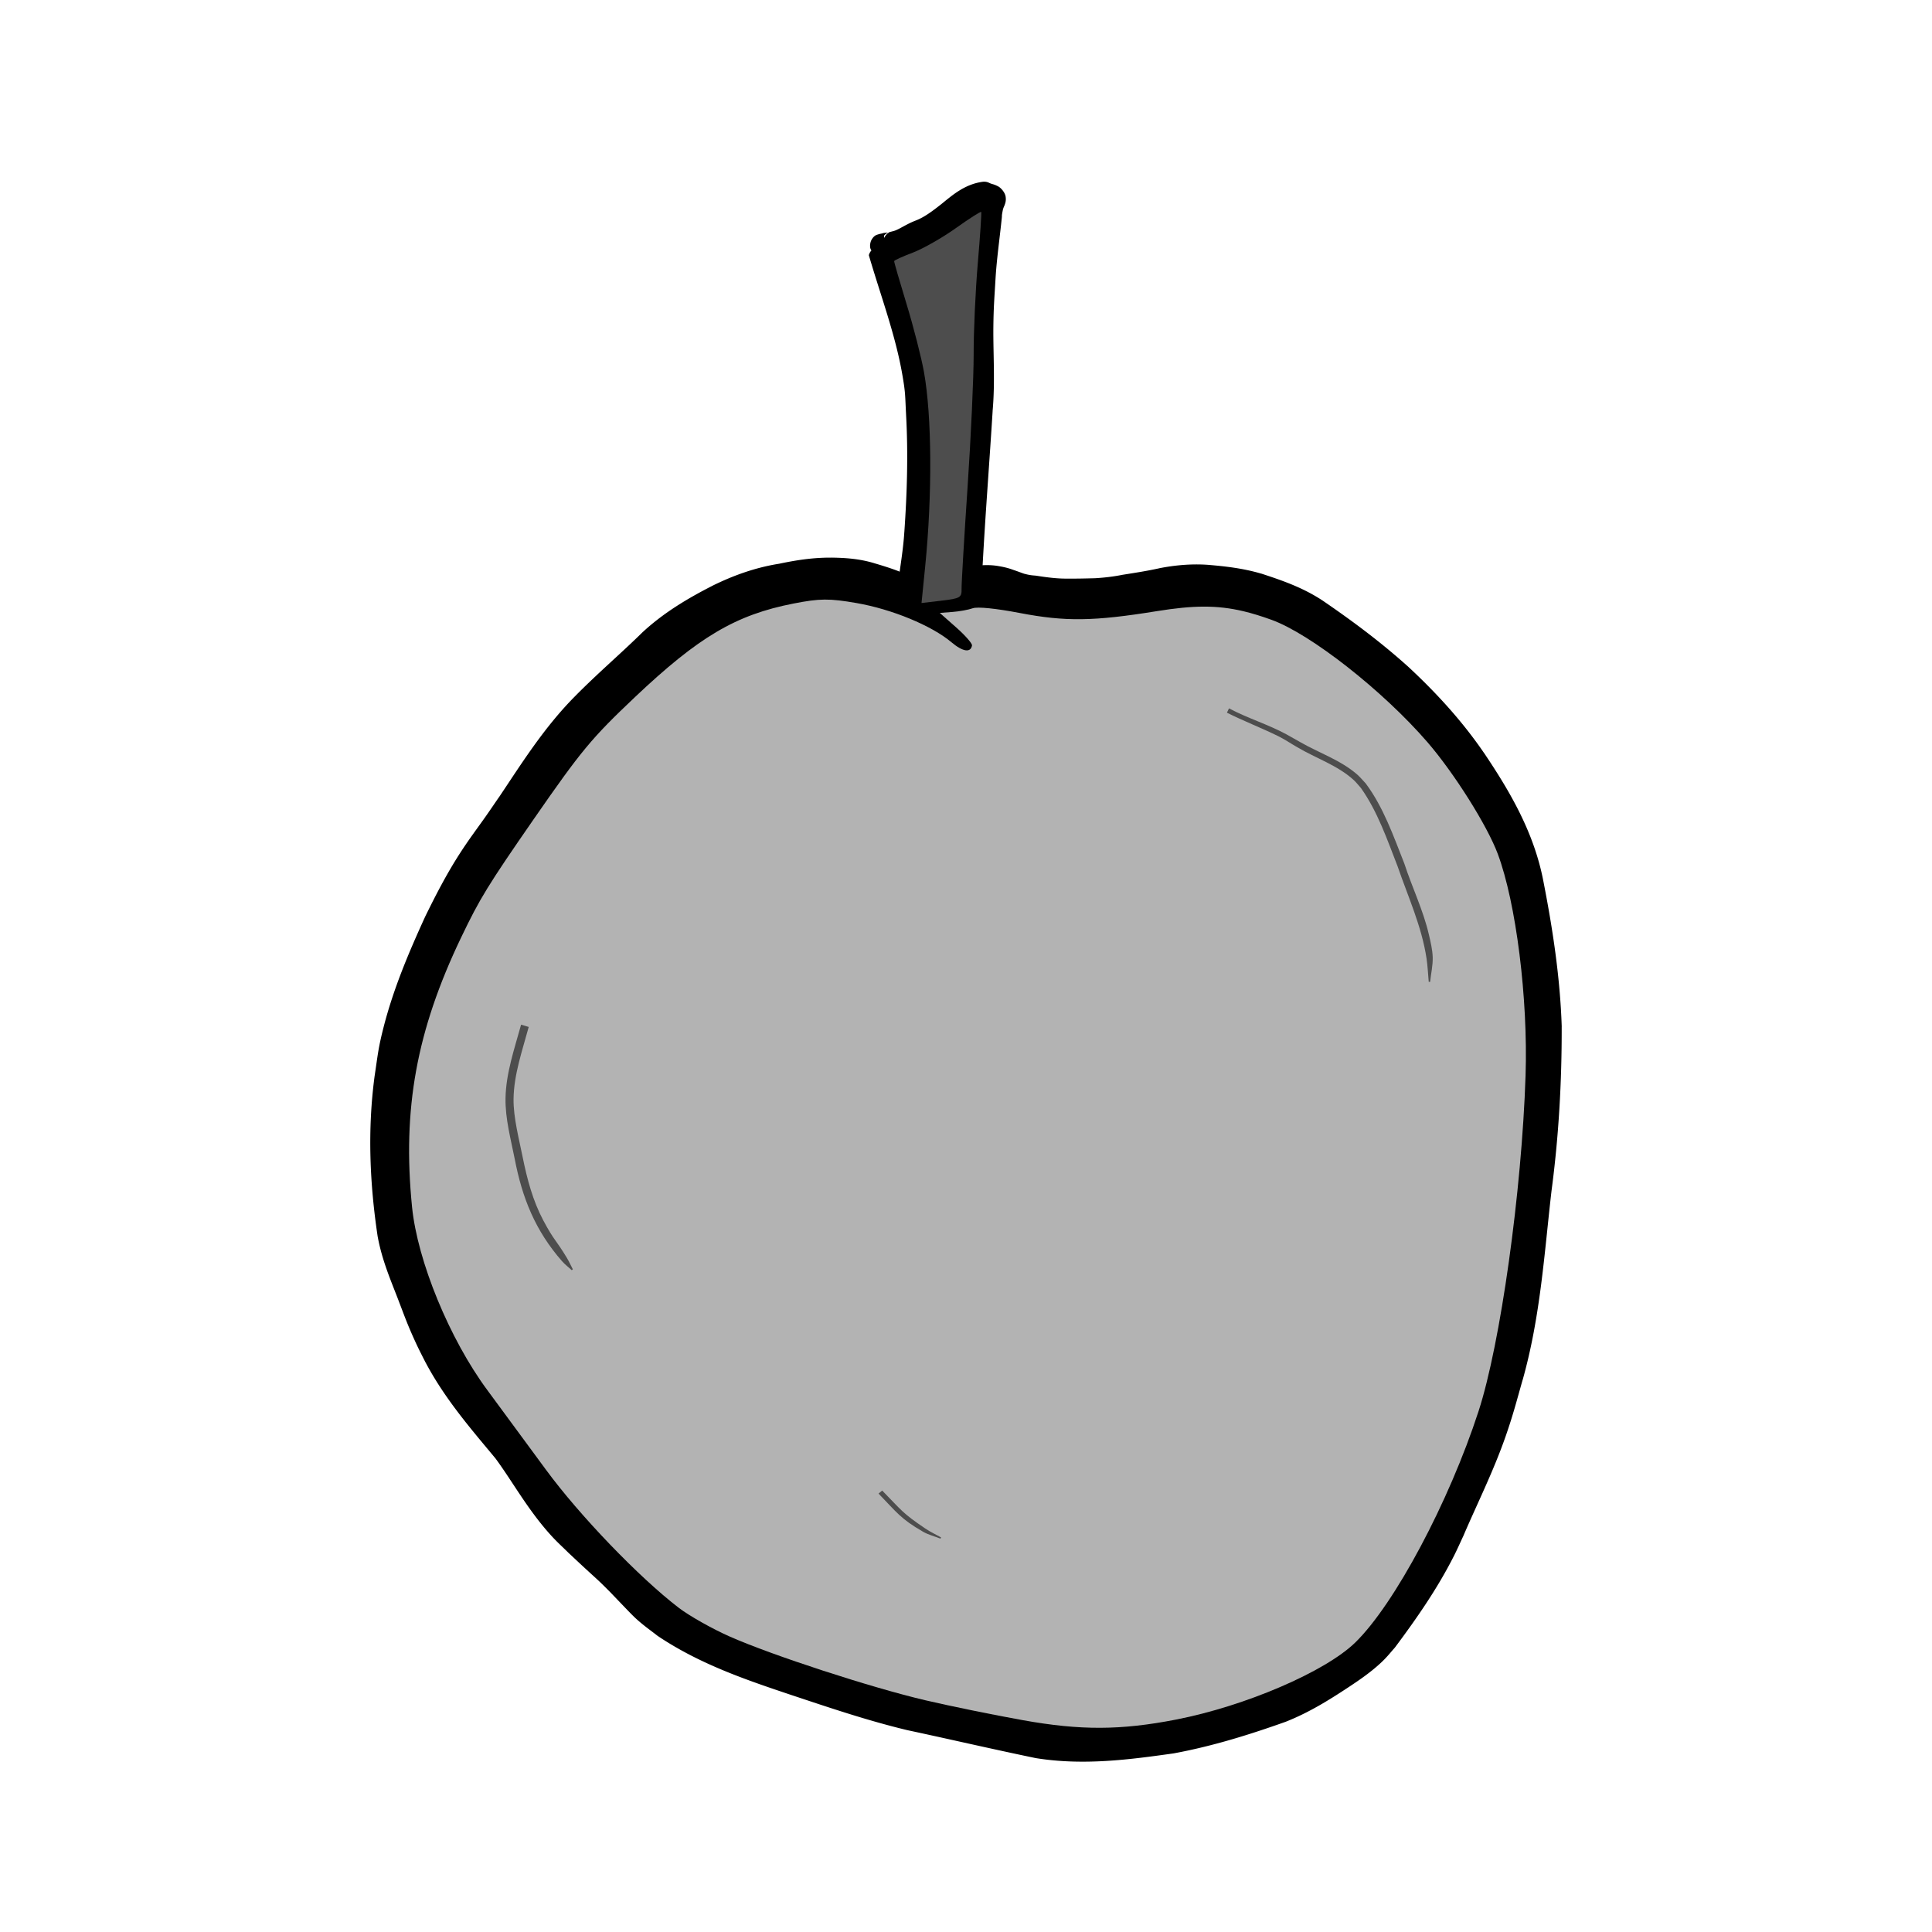 <?xml version="1.0" encoding="UTF-8" standalone="no"?>
<!-- Created with Inkscape (http://www.inkscape.org/) -->

<svg
   width="300"
   height="300"
   viewBox="0 0 79.375 79.375"
   version="1.1"
   id="svg5"
   sodipodi:docname="default.svg"
   inkscape:version="1.2 (dc2aedaf03, 2022-05-15)"
   xmlns:inkscape="http://www.inkscape.org/namespaces/inkscape"
   xmlns:sodipodi="http://sodipodi.sourceforge.net/DTD/sodipodi-0.dtd"
   xmlns="http://www.w3.org/2000/svg"
   xmlns:svg="http://www.w3.org/2000/svg">
  <sodipodi:namedview
     id="namedview28842"
     pagecolor="#505050"
     bordercolor="#eeeeee"
     borderopacity="1"
     inkscape:showpageshadow="0"
     inkscape:pageopacity="0"
     inkscape:pagecheckerboard="0"
     inkscape:deskcolor="#505050"
     showgrid="false"
     inkscape:zoom="2.0529667"
     inkscape:cx="161.23009"
     inkscape:cy="77.205344"
     inkscape:window-width="1276"
     inkscape:window-height="1076"
     inkscape:window-x="1280"
     inkscape:window-y="0"
     inkscape:window-maximized="1"
     inkscape:current-layer="g9327" />
  <defs
     id="defs2" />
  <g
     id="layer1">
    <g
       id="g9327"
       transform="rotate(9.606,553.073,-276.363)">
      <path
         id="path181"
         style="fill:#000000;stroke-width:0.874"
         sodipodi:type="inkscape:offset"
         inkscape:radius="0.46521452"
         inkscape:original="M 95.0625 89.488281 C 94.498205 89.666108 94.128021 90.116749 93.75 90.542969 C 93.443237 90.882715 93.128842 91.223644 92.734375 91.462891 C 92.45089 91.625777 92.217759 91.866276 91.933594 92.027344 C 91.852394 92.075114 91.763692 92.108626 91.677734 92.148438 C 91.741004 92.168148 91.334991 92.249829 91.443359 92.230469 C 91.227705 92.31943 91.169363 92.299416 91.439453 92.410156 L 91.396484 92.373047 C 91.4921 92.550275 91.416627 92.515003 91.378906 92.523438 L 91.236328 92.59375 C 91.983093 94.131196 92.855901 95.619599 93.427734 97.236328 C 93.698281 98.001238 93.695408 98.105908 93.873047 98.900391 C 94.233433 100.48469 94.455296 102.09043 94.615234 103.70508 C 94.694384 104.45101 94.690387 105.19898 94.716797 105.94727 C 94.727197 106.13954 94.709892 106.3359 94.732422 106.52734 C 94.72772 106.4532 94.730931 106.55365 94.732422 106.60156 C 94.758234 106.67312 94.803172 106.73674 94.845703 106.80078 C 94.854473 106.73564 94.860817 106.72911 94.869141 106.68164 C 94.873314 106.69409 94.880054 106.70468 94.884766 106.7168 C 94.880034 106.70061 94.875947 106.68413 94.871094 106.66797 C 94.879357 106.62525 94.891709 106.50607 94.896484 106.54688 C 94.91041 106.66585 94.907958 106.71961 94.910156 106.77148 C 94.910434 106.77201 94.909876 106.77291 94.910156 106.77344 C 94.910634 106.78411 94.910947 106.81308 94.912109 106.82031 C 94.908852 106.80671 94.905942 106.79283 94.902344 106.7793 C 94.898859 106.8041 94.861769 106.79113 94.859375 106.82617 C 94.874173 106.84803 94.883741 106.87287 94.898438 106.89453 C 94.904538 106.90353 94.933511 106.90258 94.931641 106.89258 C 94.928739 106.87599 94.921599 106.86018 94.917969 106.84375 C 94.919238 106.84671 94.931758 106.82676 94.933594 106.82812 C 94.940503 106.83698 94.939256 106.85131 94.947266 106.85938 C 94.982276 106.89458 95.043204 106.83637 95.091797 106.82617 C 95.295982 106.78307 95.493103 106.73995 95.693359 106.67969 C 96.047942 106.52137 96.410012 106.41203 96.796875 106.37695 C 96.889025 106.37095 96.977145 106.33769 97.0625 106.30859 C 97.298207 106.25329 97.209469 105.75947 97.195312 105.61133 C 97.150622 105.14367 97.12834 104.9708 97.074219 104.48633 C 96.839923 102.4271 96.656855 100.36146 96.4375 98.300781 C 96.3478 97.163988 96.074699 96.056314 95.896484 94.933594 C 95.766674 94.115815 95.737895 93.760522 95.648438 92.941406 C 95.555537 92.08948 95.537238 91.233359 95.480469 90.378906 C 95.455039 90.250183 95.467983 90.121717 95.470703 89.992188 C 95.489543 89.856932 95.491146 89.858826 95.509766 89.783203 C 95.561126 89.494069 95.438481 89.600586 95.0625 89.488281 z M 94.859375 106.82617 C 94.853956 106.81817 94.851054 106.80884 94.845703 106.80078 C 94.841526 106.83181 94.837828 106.83174 94.833984 106.85742 C 94.835394 106.83051 94.85786 106.84835 94.859375 106.82617 z M 94.833984 106.85742 C 94.832239 106.89073 94.802807 106.85311 94.800781 106.89453 C 94.800252 106.90353 94.817292 106.89479 94.826172 106.89453 C 94.828449 106.88215 94.831464 106.87426 94.833984 106.85742 z M 94.902344 106.7793 C 94.902877 106.7755 94.90763 106.77507 94.908203 106.77148 C 94.89899 106.75405 94.892052 106.73553 94.884766 106.7168 C 94.890824 106.73752 94.896801 106.75846 94.902344 106.7793 z M 94.732422 106.60156 C 94.730457 106.59611 94.726409 106.59145 94.724609 106.58594 C 94.714449 106.55478 94.875538 106.47382 94.734375 106.68359 C 94.733482 106.65926 94.734071 106.65453 94.732422 106.60156 z M 95.082031 89.957031 C 95.081152 89.966353 95.078553 89.974873 95.078125 89.984375 C 95.075425 90.12476 95.063871 90.264634 95.087891 90.404297 C 95.145121 91.264222 95.155569 92.126955 95.25 92.984375 C 95.34206 93.849335 95.362712 94.140785 95.496094 95.005859 C 95.667872 96.119932 95.935846 97.218806 96.025391 98.345703 C 96.243165 100.40757 96.418192 102.47351 96.658203 104.5332 C 96.741413 105.25697 96.713436 104.98204 96.783203 105.65039 C 96.795159 105.76492 96.74963 105.90268 96.818359 105.99414 C 96.800075 105.99902 96.784419 106.0103 96.763672 106.01172 C 96.352575 106.05042 95.962941 106.15804 95.587891 106.33203 C 95.391682 106.39283 95.40577 106.39326 95.203125 106.4375 C 95.065711 106.4675 95.11931 106.58483 95.0625 106.59766 C 95.060418 106.58532 95.060956 106.57621 95.052734 106.54102 C 95.051134 106.53502 95.056187 106.55415 95.054688 106.56055 C 95.049245 106.58435 95.030768 106.60754 95.033203 106.63086 C 95.0428 106.64635 95.045268 106.59579 95.052734 106.54102 C 95.057586 106.50542 95.071313 106.4585 95.064453 106.48242 C 95.036063 106.30257 95.064301 106.11647 95.046875 105.93555 C 95.015635 105.18068 95.019056 104.42416 94.935547 103.67188 C 94.765417 102.04588 94.529123 100.43063 94.160156 98.835938 C 93.974639 98.031486 93.970645 97.906177 93.693359 97.132812 C 93.12411 95.545152 92.269691 94.080142 91.525391 92.572266 C 91.631391 92.563446 91.736022 92.564193 91.845703 92.509766 C 91.943303 92.464566 92.045258 92.432083 92.136719 92.375 C 92.419683 92.205497 92.665604 91.981279 92.945312 91.806641 C 93.370508 91.542073 93.722026 91.181331 94.052734 90.808594 C 94.35172 90.471316 94.663811 90.140058 95.082031 89.957031 z "
         d="m 95.195,89.043 a 0.465,0.465 0 0 0 -0.273,0.002 c -0.722,0.227 -1.148,0.769 -1.518,1.186 -0.305,0.337 -0.591,0.64 -0.912,0.834 -0.352,0.205 -0.583,0.443 -0.787,0.559 a 0.465,0.465 0 0 0 -0.008,0.004 c -0.036,0.021 -0.108,0.05 -0.215,0.1 a 0.465,0.465 0 0 0 -0.01,0.016 c -0.011,0.003 -0.021,0.006 -0.045,0.012 -0.034,0.009 -0.069,0.015 -0.094,0.021 -0.006,0.002 -0.011,0.004 -0.02,0.006 -0.004,0.001 -0.008,0.001 -0.018,0.004 -0.005,0.001 -0.023,0.008 -0.023,0.008 -1.32e-4,4.5e-5 -0.029,0.012 -0.029,0.012 -3e-5,1.2e-5 -0.016,0.008 -0.029,0.016 -0.023,0.009 -0.044,0.017 -0.07,0.027 -0.023,0.009 -0.048,0.017 -0.094,0.043 -0.046,0.025 -0.147,0.053 -0.225,0.252 -0.039,0.1 -0.039,0.242 -0.004,0.338 0.02,0.055 0.044,0.074 0.068,0.105 a 0.465,0.465 0 0 0 -0.072,0.211 c 0.757,1.559 1.618,3.033 2.17,4.594 0.266,0.751 0.252,0.807 0.432,1.611 a 0.465,0.465 0 0 0 0,0.002 c 0.354,1.558 0.574,3.143 0.732,4.746 a 0.465,0.465 0 0 0 0,0.004 c 0.076,0.712 0.073,1.448 0.1,2.209 a 0.465,0.465 0 0 0 0,0.01 c 0.006,0.12 0.002,0.304 0.014,0.498 -1.6e-4,0.002 5.2e-5,0.005 0,0.006 -9.1e-4,0.017 2.6e-5,0.022 0,0.027 -5.1e-5,0.011 -1.33e-4,0.016 0,0.023 5.3e-4,0.029 0.001,0.064 0.002,0.088 a 0.465,0.465 0 0 0 0.027,0.145 c 0.017,0.046 0.032,0.056 0.051,0.092 -2.87e-4,0.005 -0.01,0.015 -0.01,0.019 5.65e-4,0.008 0.012,0.128 0.012,0.129 9.8e-5,4.3e-4 0.072,0.162 0.072,0.162 2.16e-4,3.1e-4 0.132,0.129 0.133,0.129 3.23e-4,2e-4 0.13,0.057 0.131,0.057 4.15e-4,1.1e-4 0.093,0.016 0.094,0.016 4.96e-4,3e-5 0.044,0.001 0.061,0 0.019,-0.001 0.027,-0.004 0.039,-0.006 0.02,0.001 0.042,0.009 0.062,0.008 0.052,-0.002 0.107,-0.004 0.207,-0.057 0.007,-0.004 0.013,-0.009 0.023,-0.016 0.007,-0.003 0.027,-0.005 0.033,-0.008 0.071,-0.032 0.096,-0.027 -0.016,-0.004 0.206,-0.043 0.418,-0.089 0.641,-0.156 a 0.465,0.465 0 0 0 0.055,-0.021 c 0.32,-0.143 0.631,-0.234 0.957,-0.264 l -0.014,0.002 c 0.165,-0.011 0.269,-0.056 0.346,-0.084 0.212,-0.052 0.377,-0.233 0.439,-0.375 0.063,-0.144 0.072,-0.264 0.076,-0.371 0.008,-0.215 -0.026,-0.414 -0.029,-0.445 -0.045,-0.471 -0.067,-0.648 -0.121,-1.131 a 0.465,0.465 0 0 0 0,-0.002 c -0.233,-2.052 -0.417,-4.116 -0.637,-6.182 v 0.012 C 96.807,97.077 96.53,95.958 96.355,94.861 96.227,94.054 96.201,93.713 96.111,92.891 96.021,92.066 96.003,91.216 95.945,90.348 a 0.465,0.465 0 0 0 -0.008,-0.059 c -0.007,-0.037 -0.005,-0.131 -0.002,-0.256 0.01,-0.073 0.008,-0.067 0.025,-0.139 a 0.465,0.465 0 0 0 0.008,-0.029 c 0.018,-0.099 0.044,-0.201 -0.01,-0.373 -0.054,-0.172 -0.257,-0.329 -0.367,-0.365 -0.219,-0.073 -0.26,-0.043 -0.396,-0.084 z m -0.543,1.861 c 0.036,0.699 0.055,1.403 0.135,2.131 0.091,0.859 0.115,1.168 0.25,2.041 0.176,1.141 0.44,2.229 0.525,3.307 a 0.465,0.465 0 0 0 0,0.012 c 0.217,2.055 0.392,4.124 0.633,6.193 0.08,0.694 0.061,0.493 0.121,1.07 -0.274,0.055 -0.549,0.11 -0.807,0.221 -0.029,-0.729 -0.026,-1.482 -0.111,-2.256 v -0.002 c -0.171,-1.638 -0.411,-3.272 -0.785,-4.891 -0.183,-0.796 -0.2,-0.967 -0.482,-1.754 -0.524,-1.461 -1.26,-2.792 -1.936,-4.117 0.059,-0.024 0.098,-0.036 0.18,-0.086 0.336,-0.201 0.585,-0.427 0.816,-0.572 0.489,-0.304 0.869,-0.7 1.209,-1.084 0.085,-0.096 0.17,-0.129 0.252,-0.213 z M 91.469,91.75 a 0.465,0.465 0 0 0 -0.146,0.246 l -0.027,-0.092 c 0.014,-0.021 0.027,-0.042 0.039,-0.055 0.018,-0.021 0.033,-0.036 0.047,-0.047 0.085,-0.072 0.082,-0.055 0.088,-0.053 z m 5.23,13.795 c -0.166,0.038 -0.004,-0.002 0.021,0.004 -0.009,8.4e-4 -0.016,0.007 -0.025,0.008 z m -1.518,0.844 0.16,0.01 0.076,0.053 c -0.063,0.015 -0.111,0.026 -0.205,0.049 a 0.465,0.465 0 0 0 -0.016,-0.008 c -5.22e-4,-0.008 -0.001,-0.015 -0.002,-0.023 -4.47e-4,-0.005 -0.002,-0.011 -0.004,-0.023 -7.96e-4,-0.006 -0.004,-0.033 -0.004,-0.033 -1.2e-5,-6e-5 -0.003,-0.012 -0.006,-0.023 z m -0.576,0.076 c -0.002,0.005 -0.003,0.021 -0.006,0.027 -9.95e-4,4.1e-4 -9.54e-4,0.002 -0.002,0.002 l 0.002,0.002 c -7.13e-4,0.002 -0.001,0.006 -0.002,0.008 a 0.465,0.465 0 0 0 -0.002,0.004 c 8.23e-4,-0.006 0.001,-0.008 0.002,-0.014 0.002,-0.011 0.001,-0.023 0.002,-0.027 5.94e-4,-2.8e-4 0.005,-0.002 0.006,-0.002 z m -0.025,0.025 0.016,0.004 c -0.011,0.005 -0.014,0.004 -0.025,0.01 0.004,-0.004 0.006,-0.009 0.01,-0.014 z m -0.105,0.082 c -0.023,0.027 -0.019,0.044 -0.033,0.07 -0.001,-0.006 -0.001,-0.01 -0.002,-0.014 0.016,-0.024 0.034,-0.054 0.035,-0.057 z m -0.039,0.062 c 6.24e-4,0.007 0.002,0.012 0.002,0.018 -0.011,0.022 -0.021,0.038 -0.027,0.059 a 0.465,0.465 0 0 0 -0.016,0.016 c 0.005,-0.017 0.003,-0.024 0.012,-0.045 0.006,-0.015 0.016,-0.026 0.029,-0.047 z m -0.068,0.078 a 0.465,0.465 0 0 0 0.018,0.025 c -0.002,0.007 -0.004,0.012 -0.006,0.021 -0.002,-0.003 -0.006,-0.003 -0.008,-0.006 -0.01,-0.02 0.002,-0.023 -0.004,-0.041 z m 0.023,0.033 a 0.465,0.465 0 0 0 0.002,0.002 c -9.1e-4,0.004 -0.005,0.008 -0.006,0.012 8.73e-4,-0.005 0.003,-0.009 0.004,-0.014 z m 0.455,0.607 c 0.008,0.001 0.016,0.003 0.023,0.004 -0.009,0.002 0.034,1.1e-4 -0.029,0.002 a 0.465,0.465 0 0 0 0.006,-0.006 z" />
      <path
         id="path183"
         style="fill:#000000;stroke-width:0.874"
         sodipodi:type="inkscape:offset"
         inkscape:radius="0.92640561"
         inkscape:original="M 108.78906 103.92773 C 108.10555 103.84513 107.41428 103.88451 106.73047 103.94141 C 106.16074 104.00101 105.60357 104.14831 105.06836 104.34961 C 104.57843 104.54916 104.07731 104.71631 103.57617 104.88477 C 103.19586 105.02797 102.81004 105.13957 102.41406 105.23242 C 102.01649 105.31112 101.61692 105.38809 101.2168 105.45312 C 100.75761 105.53493 100.29698 105.55207 99.832031 105.55859 C 99.634392 105.57999 99.445786 105.57925 99.25 105.56055 C 99.046837 105.54795 98.851435 105.49019 98.650391 105.46289 C 98.491927 105.43169 98.327261 105.42673 98.166016 105.42773 C 97.940676 105.43273 97.720356 105.47981 97.503906 105.53906 C 97.348153 105.57296 97.208492 105.64647 97.0625 105.70508 C 97.0699 105.71408 96.963597 105.72822 96.966797 105.72852 C 96.975239 105.72951 96.983706 105.72827 96.992188 105.72852 C 96.78368 105.88043 97.166162 105.82086 96.851562 105.86523 L 96.818359 105.91016 C 96.821859 105.99706 96.818528 106.16159 96.912109 106.20508 C 97.025166 106.23578 97.14254 106.19996 97.25 106.16406 C 97.378106 106.11166 97.501703 106.05098 97.638672 106.02148 C 97.810762 105.97258 97.988925 105.93955 98.167969 105.93555 C 98.305952 105.93551 98.446834 105.94015 98.582031 105.96875 C 98.790562 105.99655 98.9919 106.05771 99.203125 106.06641 C 99.41626 106.08391 99.625894 106.0828 99.839844 106.0625 C 100.32967 106.0555 100.81542 106.04002 101.29883 105.95117 C 101.71049 105.88237 102.12113 105.80357 102.5293 105.7168 C 102.93881 105.61623 103.33744 105.49502 103.73047 105.34375 C 104.23537 105.17149 104.74072 104.99866 105.23633 104.80078 C 105.72951 104.61907 106.2432 104.48876 106.76758 104.43945 C 107.41384 104.39865 108.0659 104.3598 108.71094 104.4375 C 109.48755 104.55948 110.27108 104.68059 110.99414 105.00586 C 112.24867 105.58561 113.47881 106.22506 114.64844 106.96289 C 115.88223 107.7756 117.0512 108.68505 118.07812 109.75195 C 119.28405 111.02379 120.42302 112.37808 121.03516 114.04688 C 121.70173 115.85093 122.3101 117.6826 122.68555 119.57227 C 123.04678 121.72803 123.29293 123.90849 123.36914 126.09375 C 123.50136 128.63222 123.76733 131.17126 123.5 133.71289 C 123.4057 134.57338 123.3558 135.15927 123.21484 135.99805 C 122.97608 137.41869 122.55645 138.80233 122.2207 140.20117 C 122.1454 140.47291 122.07717 140.74615 121.99414 141.01562 C 121.58675 142.33772 120.98662 143.59499 120.35938 144.82422 C 120.25454 144.98961 120.16222 145.16351 120.04492 145.32031 C 119.7578 145.70412 119.37216 146.07747 119.02539 146.40039 C 118.39668 146.98583 117.74731 147.56144 117.00977 148.00781 C 115.7052 148.73638 114.36541 149.41926 112.96289 149.93945 C 111.33012 150.46075 109.65436 150.97753 107.92773 151.00977 C 106.13623 150.95217 104.34573 150.84837 102.55469 150.77734 C 100.95738 150.67534 99.378414 150.42969 97.796875 150.18945 C 95.960064 149.90542 94.098717 149.61676 92.382812 148.86719 C 92.121878 148.72847 91.853831 148.60509 91.601562 148.45117 C 91.411923 148.33547 90.503607 147.65682 90.337891 147.53906 C 89.686444 147.07612 89.004203 146.66241 88.339844 146.21875 C 88.107604 146.05665 87.866521 145.90581 87.642578 145.73242 C 86.621951 144.94216 85.83531 143.91827 84.902344 143.03711 C 83.732695 142.0382 82.540116 141.05619 81.589844 139.83398 C 81.047099 139.09075 80.562445 138.32984 80.091797 137.53906 C 79.693874 136.87048 79.276233 136.2082 79 135.47656 C 78.351911 133.50331 77.914905 131.47319 77.84375 129.39062 C 77.83705 129.06588 77.819109 128.74079 77.824219 128.41602 C 77.852909 126.59429 78.272993 124.81013 78.738281 123.05859 C 79.004621 122.15546 79.285037 121.26458 79.658203 120.39844 C 79.908785 119.81683 80.166493 119.32159 80.439453 118.75 C 80.581084 118.45341 80.719726 118.15494 80.859375 117.85742 C 81.534431 116.36364 82.161037 114.8382 83.113281 113.49219 C 83.836572 112.45557 84.652009 111.48863 85.390625 110.46289 C 86.009546 109.66137 86.785641 109.01529 87.59375 108.41016 C 88.276327 107.91941 88.996342 107.51596 89.798828 107.25 C 90.383303 107.0174 90.978053 106.81647 91.601562 106.7168 C 92.063971 106.6467 92.533453 106.59653 93 106.6582 C 93.391824 106.7042 93.785639 106.75331 94.169922 106.84375 C 94.421441 106.91575 94.671842 106.99545 94.927734 107.05078 C 95.097472 107.07828 95.257531 107.10949 95.421875 107.16211 C 95.606053 107.1558 95.754923 107.11894 95.888672 107.1543 C 95.939728 107.06296 96.02658 106.97759 96.021484 106.875 C 96.017784 106.8006 95.513619 106.70792 95.421875 106.70508 C 95.436245 106.64788 95.071671 106.59755 95.005859 106.58594 C 94.772763 106.51904 94.542386 106.44235 94.310547 106.37109 C 93.900787 106.26534 93.479973 106.20965 93.060547 106.1582 C 92.548925 106.0878 92.032722 106.1393 91.525391 106.2168 C 90.863734 106.3215 90.233618 106.53317 89.613281 106.7793 C 88.773073 107.06064 88.016069 107.48641 87.300781 108.00195 C 86.451551 108.63411 85.645736 109.31705 84.994141 110.1543 C 84.248971 111.18552 83.431843 112.16215 82.703125 113.20508 C 81.734898 114.57743 81.090531 116.12972 80.404297 117.65234 C 80.265943 117.94783 80.130696 118.24457 79.990234 118.53906 C 79.704436 119.13825 79.471252 119.57923 79.208984 120.18945 C 78.827198 121.07777 78.538209 121.99051 78.263672 122.91602 C 77.869181 124.39633 77.514757 125.89397 77.382812 127.42383 C 77.306252 128.31153 77.334143 128.49868 77.351562 129.39844 C 77.424662 131.53711 77.867585 133.60191 78.53125 135.62891 C 78.813886 136.39778 79.254319 137.09063 79.669922 137.79102 C 80.09108 138.50077 80.218124 138.74963 80.6875 139.4375 C 80.847335 139.67174 81.020741 139.8976 81.1875 140.12695 C 82.155037 141.38552 83.379525 142.391 84.574219 143.41992 C 85.498533 144.31006 86.291368 145.32456 87.308594 146.11914 C 87.544766 146.30362 87.79847 146.46537 88.042969 146.63867 C 88.289986 146.80158 88.535537 146.96504 88.783203 147.12695 C 89.422846 147.54513 89.426369 147.53089 90.039062 147.9707 C 90.206017 148.09055 91.110229 148.76955 91.292969 148.88281 C 91.562931 149.05012 91.85027 149.18741 92.128906 149.33984 C 93.894399 150.13216 95.813981 150.44195 97.710938 150.74023 C 99.308452 150.98759 100.90215 151.24313 102.51562 151.35547 C 104.3128 151.43197 106.10865 151.54206 107.90625 151.60742 C 109.7031 151.58862 111.44724 151.05692 113.14648 150.51758 C 114.58989 149.98932 115.96691 149.28859 117.30664 148.53906 C 118.08136 148.06774 118.765 147.46418 119.42578 146.84766 C 119.78908 146.50867 120.19854 146.11235 120.5 145.71094 C 120.63453 145.53181 120.74213 145.33298 120.86328 145.14453 C 121.51297 143.8733 122.12722 142.57176 122.55078 141.20508 C 122.63748 140.92532 122.70799 140.63942 122.78711 140.35742 C 123.12887 138.94376 123.55578 137.54729 123.79883 136.11133 C 123.94771 135.23173 123.99235 134.68243 124.0918 133.77734 C 124.36754 131.20386 124.0944 128.6309 123.96094 126.06055 C 123.88224 123.85265 123.63737 121.64957 123.26367 119.47266 C 122.87219 117.54897 122.25478 115.68139 121.5625 113.84766 C 120.9139 112.11221 119.73151 110.70191 118.47266 109.37695 C 117.41538 108.28181 116.20854 107.35055 114.9375 106.51953 C 113.74625 105.76701 112.48965 105.12431 111.21094 104.53516 C 110.4432 104.19185 109.61409 104.05281 108.78906 103.92773 z M 95.888672 107.1543 C 95.884347 107.16203 95.880702 107.16988 95.876953 107.17773 C 95.878925 107.18167 95.88011 107.18553 95.882812 107.18945 C 95.89637 107.14332 95.916814 107.18843 95.927734 107.15234 C 95.916325 107.15012 95.899871 107.15726 95.888672 107.1543 z M 95.927734 107.15234 C 95.933434 107.15345 95.941497 107.15145 95.947266 107.15234 C 95.927984 107.18392 95.922114 107.16207 95.900391 107.20312 C 95.877821 107.24582 95.993001 107.23236 96.035156 107.25586 C 96.429777 107.47575 96.860373 107.77586 97.226562 108.01758 L 97.466797 107.66406 C 97.134203 107.44396 96.631042 107.097 96.257812 106.88672 C 96.211257 106.86049 96.223581 106.95381 96.191406 106.93945 C 96.148198 106.91002 96.075696 106.99865 96.001953 107.09375 C 95.986556 107.12803 95.945457 107.09378 95.927734 107.15234 z M 95.882812 107.18945 C 95.877631 107.20708 95.870936 107.18396 95.865234 107.20312 C 95.855934 107.23443 95.914324 107.30713 95.927734 107.27734 C 95.941374 107.24706 95.903175 107.21905 95.882812 107.18945 z "
         d="m 108.9,103.008 c -0.792,-0.096 -1.546,-0.049 -2.246,0.01 a 0.926,0.926 0 0 0 -0.019,0.002 c -0.665,0.07 -1.298,0.239 -1.893,0.463 a 0.926,0.926 0 0 0 -0.023,0.01 c -0.453,0.184 -0.935,0.345 -1.438,0.514 a 0.926,0.926 0 0 0 -0.031,0.012 c -0.335,0.126 -0.681,0.227 -1.047,0.312 -0.384,0.076 -0.763,0.149 -1.135,0.209 a 0.926,0.926 0 0 0 -0.014,0.002 c -0.376,0.067 -0.786,0.086 -1.236,0.092 a 0.926,0.926 0 0 0 -0.086,0.004 c -0.133,0.014 -0.252,0.015 -0.395,0.002 a 0.926,0.926 0 0 0 -0.031,-0.002 c -0.058,-0.004 -0.235,-0.045 -0.477,-0.082 -0.26,-0.051 -0.486,-0.054 -0.67,-0.053 a 0.926,0.926 0 0 0 -0.016,0 c -0.331,0.007 -0.614,0.074 -0.859,0.141 -0.255,0.059 -0.398,0.132 -0.492,0.176 -0.004,8.3e-4 -0.002,3.8e-4 -0.01,0.002 -0.013,0.003 -0.111,0.029 -0.111,0.029 -5.4e-5,2e-5 -0.301,0.168 -0.301,0.168 0,0 0.002,0.032 0.002,0.033 -0.051,0.041 -0.101,0.073 -0.166,0.156 -0.008,0.01 -0.009,0.047 -0.018,0.059 a 0.926,0.926 0 0 0 -0.082,0.049 l -0.033,0.045 a 0.926,0.926 0 0 0 -0.152,0.494 c -0.051,-0.013 -0.125,-0.015 -0.166,-0.025 -0.012,-0.004 -0.036,-0.023 -0.047,-0.027 -0.124,-0.048 -0.196,-0.062 -0.268,-0.078 -0.112,-0.024 -0.181,-0.032 -0.215,-0.037 -0.199,-0.058 -0.412,-0.128 -0.645,-0.199 a 0.926,0.926 0 0 0 -0.039,-0.012 c -0.477,-0.123 -0.934,-0.183 -1.355,-0.234 h -0.002 c -0.655,-0.09 -1.262,-0.022 -1.801,0.061 a 0.926,0.926 0 0 0 -0.004,0.002 c -0.751,0.119 -1.436,0.352 -2.078,0.605 -0.941,0.317 -1.777,0.79 -2.543,1.342 a 0.926,0.926 0 0 0 -0.012,0.01 c -0.88,0.655 -1.755,1.389 -2.484,2.326 a 0.926,0.926 0 0 0 -0.02,0.025 c -0.719,0.996 -1.541,1.976 -2.301,3.062 -1.045,1.482 -1.705,3.093 -2.383,4.598 l 0.004,-0.012 c -0.141,0.301 -0.274,0.596 -0.41,0.881 -0.278,0.582 -0.52,1.039 -0.797,1.684 -0.406,0.944 -0.705,1.892 -0.982,2.828 a 0.926,0.926 0 0 0 -0.006,0.025 c -0.399,1.497 -0.77,3.046 -0.91,4.666 -0.079,0.918 -0.05,1.189 -0.033,2.072 a 0.926,0.926 0 0 0 0,0.014 c 0.077,2.246 0.541,4.4 1.225,6.488 a 0.926,0.926 0 0 0 0.012,0.031 c 0.328,0.892 0.805,1.631 1.211,2.314 0.414,0.698 0.565,0.986 1.049,1.695 0.179,0.263 0.358,0.497 0.516,0.713 a 0.926,0.926 0 0 0 0.016,0.019 c 1.052,1.369 2.332,2.41 3.516,3.43 l -0.037,-0.033 c 0.862,0.83 1.672,1.875 2.807,2.762 0.283,0.221 0.55,0.389 0.77,0.545 a 0.926,0.926 0 0 0 0.025,0.018 c 0.245,0.161 0.49,0.326 0.742,0.49 0.649,0.424 0.619,0.387 1.223,0.82 0.054,0.039 0.339,0.252 0.611,0.453 0.272,0.201 0.481,0.361 0.695,0.494 0.327,0.203 0.63,0.346 0.879,0.482 a 0.926,0.926 0 0 0 0.066,0.033 c 1.912,0.858 3.917,1.172 5.816,1.471 a 0.926,0.926 0 0 0 0.002,0 c 1.594,0.247 3.214,0.507 4.883,0.623 a 0.926,0.926 0 0 0 0.025,0.002 c 1.786,0.076 3.584,0.186 5.396,0.252 a 0.926,0.926 0 0 0 0.043,0 c 1.973,-0.021 3.804,-0.591 5.51,-1.133 a 0.926,0.926 0 0 0 0.039,-0.014 c 1.513,-0.554 2.934,-1.278 4.295,-2.039 a 0.926,0.926 0 0 0 0.029,-0.018 c 0.868,-0.528 1.596,-1.176 2.27,-1.805 0.373,-0.348 0.814,-0.768 1.182,-1.258 0.19,-0.253 0.307,-0.474 0.402,-0.623 a 0.926,0.926 0 0 0 0.045,-0.078 c 0.659,-1.289 1.299,-2.638 1.748,-4.088 0.098,-0.315 0.17,-0.608 0.244,-0.871 a 0.926,0.926 0 0 0 0.008,-0.033 c 0.333,-1.378 0.769,-2.794 1.025,-4.309 0.154,-0.912 0.201,-1.492 0.299,-2.387 a 0.926,0.926 0 0 0 0.002,-0.002 c 0.289,-2.698 0.005,-5.317 -0.127,-7.85 -0.08,-2.254 -0.331,-4.498 -0.711,-6.711 a 0.926,0.926 0 0 0 -0.004,-0.029 c -0.406,-1.994 -1.041,-3.907 -1.742,-5.764 -0.72,-1.927 -2,-3.432 -3.285,-4.785 a 0.926,0.926 0 0 0 -0.006,-0.004 c -1.12,-1.16 -2.382,-2.133 -3.693,-2.99 a 0.926,0.926 0 0 0 -0.014,-0.008 c -1.239,-0.782 -2.532,-1.443 -3.834,-2.043 a 0.926,0.926 0 0 0 -0.008,-0.004 c -0.91,-0.407 -1.827,-0.551 -2.662,-0.678 a 0.926,0.926 0 0 0 -0.027,-0.004 z m -12.197,1.854 a 0.926,0.926 0 0 0 -0.145,0.164 c 0.017,-0.01 0.045,-0.025 0.045,-0.025 -4.22e-4,1.9e-4 0.042,-0.015 0.078,-0.027 a 0.926,0.926 0 0 0 -0.158,0.094 0.926,0.926 0 0 0 -0.037,0.041 l -0.004,-0.016 a 0.926,0.926 0 0 0 -0.102,0.059 c 8.24e-4,0.012 0.005,0.055 0.006,0.072 a 0.926,0.926 0 0 0 -0.215,0.246 c 3.74e-4,-0.003 0.002,-0.023 0.002,-0.023 -2.3e-5,8e-5 0.026,-0.06 0.053,-0.119 0.035,-0.052 0.07,-0.105 0.07,-0.105 -3.4e-5,4e-5 0.033,-0.028 0.064,-0.057 a 0.926,0.926 0 0 0 -0.078,0.045 c 0.007,-0.008 0.047,-0.054 0.094,-0.107 3.35e-4,0.005 0.003,0.038 0.004,0.045 0.025,-0.023 0.053,-0.049 0.053,-0.049 -5.6e-5,4e-5 0.027,-0.014 0.043,-0.023 l -0.02,-0.062 c 0.003,-0.003 0.018,-0.021 0.018,-0.021 -3.73e-4,3.1e-4 0.094,-0.067 0.127,-0.086 0.07,-0.04 0.074,-0.034 0.102,-0.043 z m 11.879,0.496 c 0.771,0.121 1.462,0.238 2.031,0.494 1.222,0.565 2.41,1.182 3.531,1.889 1.191,0.785 2.301,1.653 3.266,2.654 1.178,1.243 2.217,2.501 2.756,3.971 a 0.926,0.926 0 0 0 0,0.002 c 0.658,1.78 1.247,3.56 1.607,5.369 0.355,2.119 0.596,4.257 0.67,6.391 a 0.926,0.926 0 0 0 0,0.016 c 0.134,2.571 0.389,5.058 0.135,7.473 l 0.002,-0.004 c -0.095,0.871 -0.144,1.428 -0.279,2.232 -0.226,1.343 -0.636,2.706 -0.98,4.141 -0.075,0.274 -0.141,0.53 -0.211,0.758 -0.378,1.226 -0.948,2.427 -1.562,3.633 -0.108,0.173 -0.19,0.319 -0.244,0.391 -0.221,0.296 -0.571,0.643 -0.908,0.957 -0.616,0.573 -1.22,1.1 -1.859,1.488 -1.27,0.709 -2.556,1.358 -3.877,1.85 -1.616,0.516 -3.197,0.991 -4.74,1.021 -1.76,-0.057 -3.531,-0.16 -5.316,-0.23 h -0.01 c -1.534,-0.099 -3.078,-0.339 -4.654,-0.578 h -0.002 c -1.832,-0.283 -3.604,-0.571 -5.172,-1.254 -0.264,-0.139 -0.503,-0.251 -0.68,-0.359 0.031,0.019 -0.308,-0.215 -0.576,-0.412 -0.269,-0.197 -0.516,-0.382 -0.633,-0.465 -0.683,-0.485 -1.368,-0.899 -2.006,-1.324 l -0.016,-0.01 C 88.603,145.275 88.38,145.132 88.209,145 c -0.897,-0.694 -1.665,-1.688 -2.67,-2.637 a 0.926,0.926 0 0 0 -0.035,-0.031 c -1.174,-1.003 -2.308,-1.946 -3.174,-3.057 -0.517,-0.709 -0.983,-1.44 -1.441,-2.211 -0.402,-0.676 -0.779,-1.288 -1.012,-1.898 -0.624,-1.905 -1.04,-3.84 -1.107,-5.807 -0.007,-0.341 -0.024,-0.652 -0.02,-0.93 0.027,-1.684 0.422,-3.389 0.881,-5.119 0.262,-0.889 0.532,-1.739 0.879,-2.545 0.235,-0.545 0.485,-1.029 0.766,-1.617 0.144,-0.303 0.283,-0.601 0.422,-0.896 a 0.926,0.926 0 0 0 0.006,-0.014 c 0.684,-1.513 1.294,-2.978 2.166,-4.211 a 0.926,0.926 0 0 0 0.004,-0.006 c 0.685,-0.982 1.49,-1.939 2.25,-2.992 l 0.002,-0.002 c 0.535,-0.693 1.239,-1.285 2.018,-1.869 0.625,-0.448 1.256,-0.8 1.947,-1.029 a 0.926,0.926 0 0 0 0.051,-0.018 c 0.552,-0.22 1.081,-0.395 1.602,-0.479 0.434,-0.066 0.815,-0.099 1.137,-0.057 a 0.926,0.926 0 0 0 0.014,0.002 c 0.387,0.045 0.745,0.093 1.064,0.168 0.225,0.065 0.478,0.147 0.775,0.211 a 0.926,0.926 0 0 0 0.047,0.008 c 0.151,0.025 0.26,0.048 0.359,0.08 a 0.926,0.926 0 0 0 0.314,0.043 c 0.037,-0.001 -0.005,-0.003 0.025,-0.004 0.033,0.018 0.021,0.03 0.064,0.049 0.063,0.027 0.143,0.056 0.248,0.07 0.003,4e-4 0.007,-3.7e-4 0.01,0 0.292,0.178 0.607,0.384 0.916,0.588 a 0.926,0.926 0 0 0 1.275,-0.252 l 0.24,-0.354 a 0.926,0.926 0 0 0 -0.248,-1.289 c 0.071,-0.015 0.146,-0.034 0.199,-0.035 0.104,8.9e-4 0.181,0.008 0.207,0.014 a 0.926,0.926 0 0 0 0.068,0.012 c 0.107,0.014 0.338,0.086 0.691,0.104 0.25,0.019 0.501,0.017 0.752,-0.006 0.483,-0.007 0.999,-0.02 1.549,-0.119 0.005,-8.6e-4 0.01,-0.001 0.016,-0.002 0.421,-0.071 0.841,-0.152 1.256,-0.24 a 0.926,0.926 0 0 0 0.027,-0.006 c 0.44,-0.108 0.874,-0.24 1.307,-0.406 0.489,-0.167 0.993,-0.339 1.5,-0.541 l 0.006,-0.002 c 0.428,-0.157 0.859,-0.264 1.283,-0.305 0.63,-0.04 1.211,-0.067 1.736,-0.006 z m -12.412,0.131 a 0.926,0.926 0 0 0 0.102,0.467 c -0.037,-0.014 -0.061,-0.019 -0.094,-0.029 -0.02,-0.084 -0.039,-0.17 -0.039,-0.17 7e-6,1.2e-4 0.024,-0.204 0.031,-0.268 z m -0.951,1.121 c -0.006,0.011 -0.023,0.04 -0.025,0.043 -4.84e-4,8e-4 -0.002,0.001 -0.002,0.002 a 0.926,0.926 0 0 0 -0.033,0.014 c 0.012,-0.019 0.034,-0.032 0.061,-0.059 z" />
      <path
         id="path587"
         style="fill:#b3b3b3;stroke-width:1.85"
         sodipodi:type="inkscape:offset"
         inkscape:radius="0"
         inkscape:original="M 409.19336 394.91602 C 404.96913 394.63803 401.3324 395.30667 395.94922 397.13867 C 386.53653 400.34199 382.23959 401.12865 375.01367 400.9707 C 371.27182 400.8889 368.41276 401.08185 367.73242 401.46094 C 367.11627 401.80426 365.75399 402.29694 364.70703 402.55664 L 362.80469 403.0293 L 365.6875 404.82227 C 367.2736 405.80825 368.57227 406.8634 368.57227 407.16602 C 368.57227 408.35712 367.31909 408.37411 365.34766 407.21094 C 361.89653 405.17472 355.38409 403.69293 349.80664 403.67383 C 345.51477 403.6591 344.08785 403.91252 340.20312 405.37891 C 331.67816 408.59686 326.58828 412.89182 318.37891 423.79492 C 312.8059 431.19658 311.55705 433.35406 306.08398 445.03125 C 300.7802 456.34726 299.87352 458.59905 298.0332 465.02734 C 293.62467 480.42645 293.46932 492.76773 297.50195 507.48633 C 299.7284 515.61261 306.64749 526.70609 313.74609 533.5332 C 316.30871 535.99782 321.25535 540.78095 324.74023 544.16211 C 331.06352 550.2972 341.80022 558.24708 348.64258 561.86133 C 350.46703 562.82503 354.30874 564.20922 357.17969 564.9375 C 364.1901 566.71584 380.12322 569.07854 388.73633 569.61719 C 392.58729 569.85802 399.51947 570.09327 404.14062 570.13867 C 413.22839 570.22786 419.37057 569.163 427.55078 566.08398 C 437.79554 562.22786 449.12428 554.90799 452.95117 549.66992 C 457.96969 542.8008 463.64895 525.7807 465.81836 511.10547 C 467.42317 500.24952 466.74172 476.41827 464.31836 458.58398 C 462.70835 446.73537 458.41515 432.4716 454.33594 425.42578 C 451.98818 421.37062 445.57834 414.2027 440.69141 410.16797 C 432.56117 403.4555 420.04327 396.65376 413.70117 395.50195 C 412.07582 395.20677 410.60144 395.00868 409.19336 394.91602 z "
         d="m 409.193,394.916 c -4.224,-0.278 -7.861,0.391 -13.244,2.223 -9.413,3.203 -13.71,3.99 -20.936,3.832 -3.742,-0.082 -6.601,0.111 -7.281,0.49 -0.616,0.343 -1.978,0.836 -3.025,1.096 l -1.902,0.473 2.883,1.793 c 1.586,0.986 2.885,2.041 2.885,2.344 0,1.191 -1.253,1.208 -3.225,0.045 -3.451,-2.036 -9.964,-3.518 -15.541,-3.537 -4.292,-0.015 -5.719,0.239 -9.604,1.705 -8.525,3.218 -13.615,7.513 -21.824,18.416 -5.573,7.402 -6.822,9.559 -12.295,21.236 -5.304,11.316 -6.21,13.568 -8.051,19.996 -4.409,15.399 -4.564,27.74 -0.531,42.459 2.226,8.126 9.146,19.22 16.244,26.047 2.563,2.465 7.509,7.248 10.994,10.629 6.323,6.135 17.06,14.085 23.902,17.699 1.824,0.964 5.666,2.348 8.537,3.076 7.01,1.778 22.944,4.141 31.557,4.68 3.851,0.241 10.783,0.476 15.404,0.521 9.088,0.089 15.23,-0.976 23.41,-4.055 10.245,-3.856 21.573,-11.176 25.4,-16.414 5.019,-6.869 10.698,-23.889 12.867,-38.564 1.605,-10.856 0.923,-34.687 -1.5,-52.521 -1.61,-11.849 -5.903,-26.112 -9.982,-33.158 -2.348,-4.055 -8.758,-11.223 -13.645,-15.258 -8.13,-6.712 -20.648,-13.514 -26.99,-14.666 -1.625,-0.295 -3.1,-0.493 -4.508,-0.586 z"
         transform="scale(0.265)" />
      <path
         id="path658"
         style="fill:#4d4d4d;stroke-width:1.85"
         sodipodi:type="inkscape:offset"
         inkscape:radius="0"
         inkscape:original="M 358.76367 340.66602 C 358.67299 340.56802 357.11784 341.97419 355.30664 343.79102 C 353.49544 345.60785 350.8231 347.79245 349.36914 348.64453 C 347.91517 349.49661 346.72656 350.2998 346.72656 350.42969 C 346.72656 350.55959 348.08115 353.37103 349.73633 356.67773 C 351.39151 359.98442 353.37954 364.4548 354.1543 366.61133 C 356.51403 373.17959 358.61027 385.1231 359.37305 396.34375 L 359.75586 401.99023 L 362.77539 401.10547 C 365.53278 400.29712 365.76945 400.09938 365.51758 398.82031 C 365.36591 398.05012 364.59461 390.99073 363.80273 383.13477 C 363.01085 375.27881 361.87738 366.02599 361.2832 362.57227 C 360.68903 359.11854 359.91652 352.81655 359.56641 348.56836 C 359.2163 344.32017 358.85437 340.76402 358.76367 340.66602 z "
         d="m 358.764,340.666 c -0.091,-0.098 -1.646,1.308 -3.457,3.125 -1.811,1.817 -4.484,4.001 -5.938,4.854 -1.454,0.852 -2.643,1.655 -2.643,1.785 0,0.13 1.355,2.941 3.01,6.248 1.655,3.307 3.643,7.777 4.418,9.934 2.36,6.568 4.456,18.512 5.219,29.732 l 0.383,5.646 3.02,-0.885 c 2.757,-0.808 2.994,-1.006 2.742,-2.285 -0.152,-0.77 -0.923,-7.83 -1.715,-15.686 -0.792,-7.856 -1.925,-17.109 -2.52,-20.562 -0.594,-3.454 -1.367,-9.756 -1.717,-14.004 -0.35,-4.248 -0.712,-7.804 -0.803,-7.902 z"
         transform="scale(0.265)" />
      <path
         style="fill:#4d4d4d;stroke-width:0.874"
         id="path759"
         d="m 108.456,108.875 c 0.735,0.224 1.49,0.377 2.227,0.595 0.294,0.087 0.58,0.219 0.867,0.324 0.823,0.317 1.742,0.452 2.497,0.934 0.129,0.082 0.24,0.189 0.36,0.283 0.837,0.841 1.41,1.902 2.016,2.913 0.632,1.162 1.393,2.273 1.807,3.54 0.1,0.305 0.166,0.621 0.249,0.931 0,0 0.056,-0.009 0.056,-0.009 v 0 c -0.021,-0.337 0.002,-0.68 -0.063,-1.011 -0.061,-0.31 -0.19,-0.604 -0.311,-0.896 -0.396,-0.95 -1.006,-1.8 -1.482,-2.709 -0.628,-1.037 -1.224,-2.127 -2.106,-2.974 -0.135,-0.101 -0.262,-0.215 -0.405,-0.304 -0.771,-0.476 -1.697,-0.616 -2.535,-0.926 -0.207,-0.071 -0.41,-0.152 -0.617,-0.222 -0.816,-0.279 -1.685,-0.385 -2.503,-0.658 0,0 -0.054,0.189 -0.054,0.189 z" />
      <path
         style="fill:#4d4d4d;stroke-width:0.874"
         id="path761"
         d="m 82.005,126.352 c -0.102,1.017 -0.281,2.064 -0.126,3.087 0.124,0.822 0.495,1.625 0.788,2.394 0.575,1.541 1.329,2.769 2.619,3.821 0.14,0.114 0.303,0.197 0.454,0.296 0,0 0.039,-0.042 0.039,-0.042 v 0 c -0.107,-0.142 -0.206,-0.29 -0.322,-0.425 -0.589,-0.684 -0.628,-0.599 -1.208,-1.351 -0.562,-0.73 -0.94,-1.563 -1.269,-2.418 -0.269,-0.705 -0.653,-1.547 -0.77,-2.296 -0.157,-1.002 0.024,-2.029 0.12,-3.026 0,0 -0.325,-0.04 -0.325,-0.04 z" />
      <path
         style="fill:#4d4d4d;stroke-width:0.874"
         id="path767"
         d="m 99.7,142.897 c 0.861,0.63 1.059,0.868 2.067,1.241 0.24,0.089 0.501,0.106 0.751,0.159 0,0 0.015,-0.054 0.015,-0.054 v 0 c -0.231,-0.083 -0.47,-0.147 -0.694,-0.249 -1.057,-0.48 -1.065,-0.559 -2.012,-1.245 0,0 -0.127,0.148 -0.127,0.148 z" />
    </g>
  </g>
</svg>
